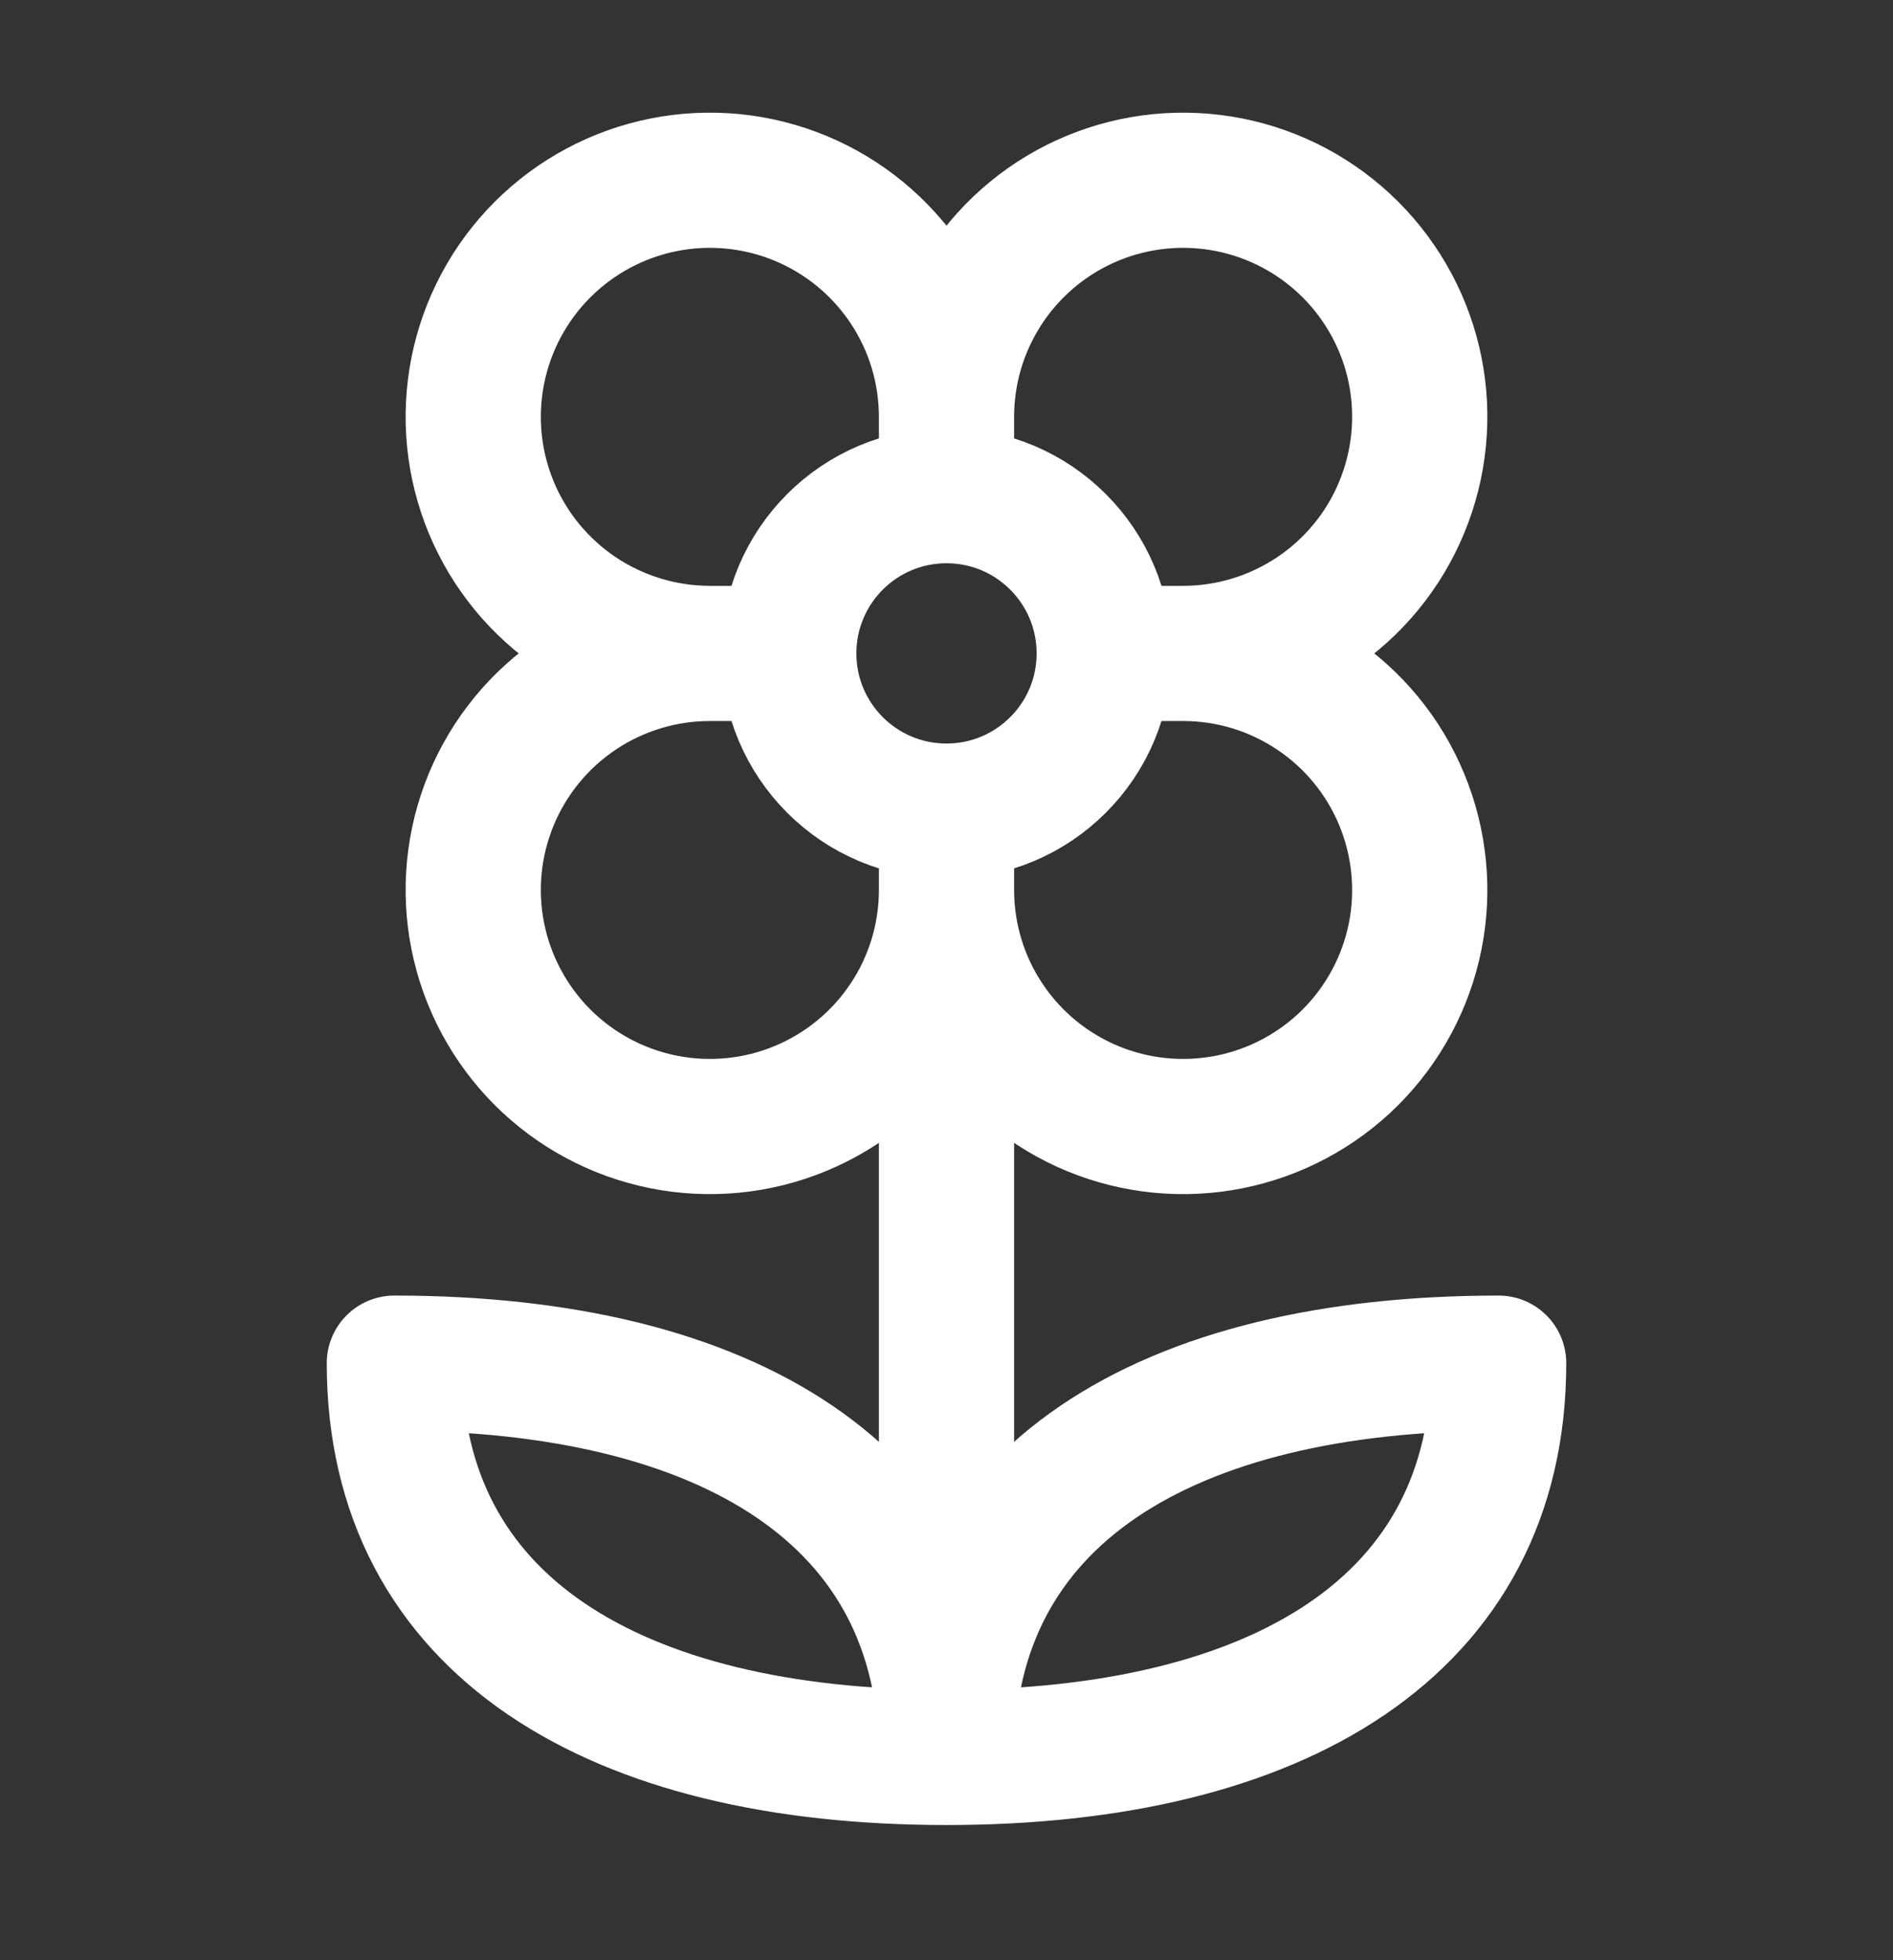 <svg width="28" height="29" viewBox="0 0 28 29" fill="none" xmlns="http://www.w3.org/2000/svg">
<rect x="0" y="0" width="28" height="29" fill="#333333" stroke="none"/>
<path d="M14 6.167C14 5.474 14.205 4.798 14.59 4.222C14.974 3.647 15.521 3.198 16.16 2.933C16.8 2.668 17.504 2.599 18.183 2.734C18.862 2.869 19.485 3.202 19.975 3.692C20.464 4.181 20.798 4.805 20.933 5.484C21.068 6.163 20.998 6.866 20.733 7.506C20.469 8.146 20.02 8.692 19.444 9.077C18.869 9.461 18.192 9.667 17.5 9.667M14 6.167C14 5.474 13.795 4.798 13.41 4.222C13.025 3.647 12.479 3.198 11.839 2.933C11.2 2.668 10.496 2.599 9.817 2.734C9.138 2.869 8.515 3.202 8.025 3.692C7.536 4.181 7.202 4.805 7.067 5.484C6.932 6.163 7.001 6.866 7.266 7.506C7.531 8.146 7.98 8.692 8.555 9.077C9.131 9.461 9.808 9.667 10.5 9.667M14 6.167V7.333M17.5 9.667C18.192 9.667 18.869 9.872 19.444 10.257C20.02 10.641 20.469 11.188 20.733 11.827C20.998 12.467 21.068 13.171 20.933 13.849C20.798 14.528 20.464 15.152 19.975 15.642C19.485 16.131 18.862 16.464 18.183 16.599C17.504 16.734 16.8 16.665 16.16 16.4C15.521 16.135 14.974 15.687 14.59 15.111C14.205 14.536 14 13.859 14 13.167M17.5 9.667H16.333M10.5 9.667C9.808 9.667 9.131 9.872 8.555 10.257C7.98 10.641 7.531 11.188 7.266 11.827C7.001 12.467 6.932 13.171 7.067 13.849C7.202 14.528 7.536 15.152 8.025 15.642C8.515 16.131 9.138 16.464 9.817 16.599C10.496 16.734 11.2 16.665 11.839 16.4C12.479 16.135 13.025 15.687 13.41 15.111C13.795 14.536 14 13.859 14 13.167M10.5 9.667H11.667M14 7.333C12.711 7.333 11.667 8.378 11.667 9.667M14 7.333C15.289 7.333 16.333 8.378 16.333 9.667M14 13.167V12M11.667 9.667C11.667 10.955 12.711 12 14 12M16.333 9.667C16.333 10.955 15.289 12 14 12M14 12V26M14 26C18.9 26 22.167 24.055 22.167 20.167C17.267 20.167 14 22.111 14 26ZM14 26C9.1 26 5.833 24.055 5.833 20.167C10.733 20.167 14 22.111 14 26Z" stroke="white" stroke-width="2" stroke-linecap="round" stroke-linejoin="round"/>
</svg>
